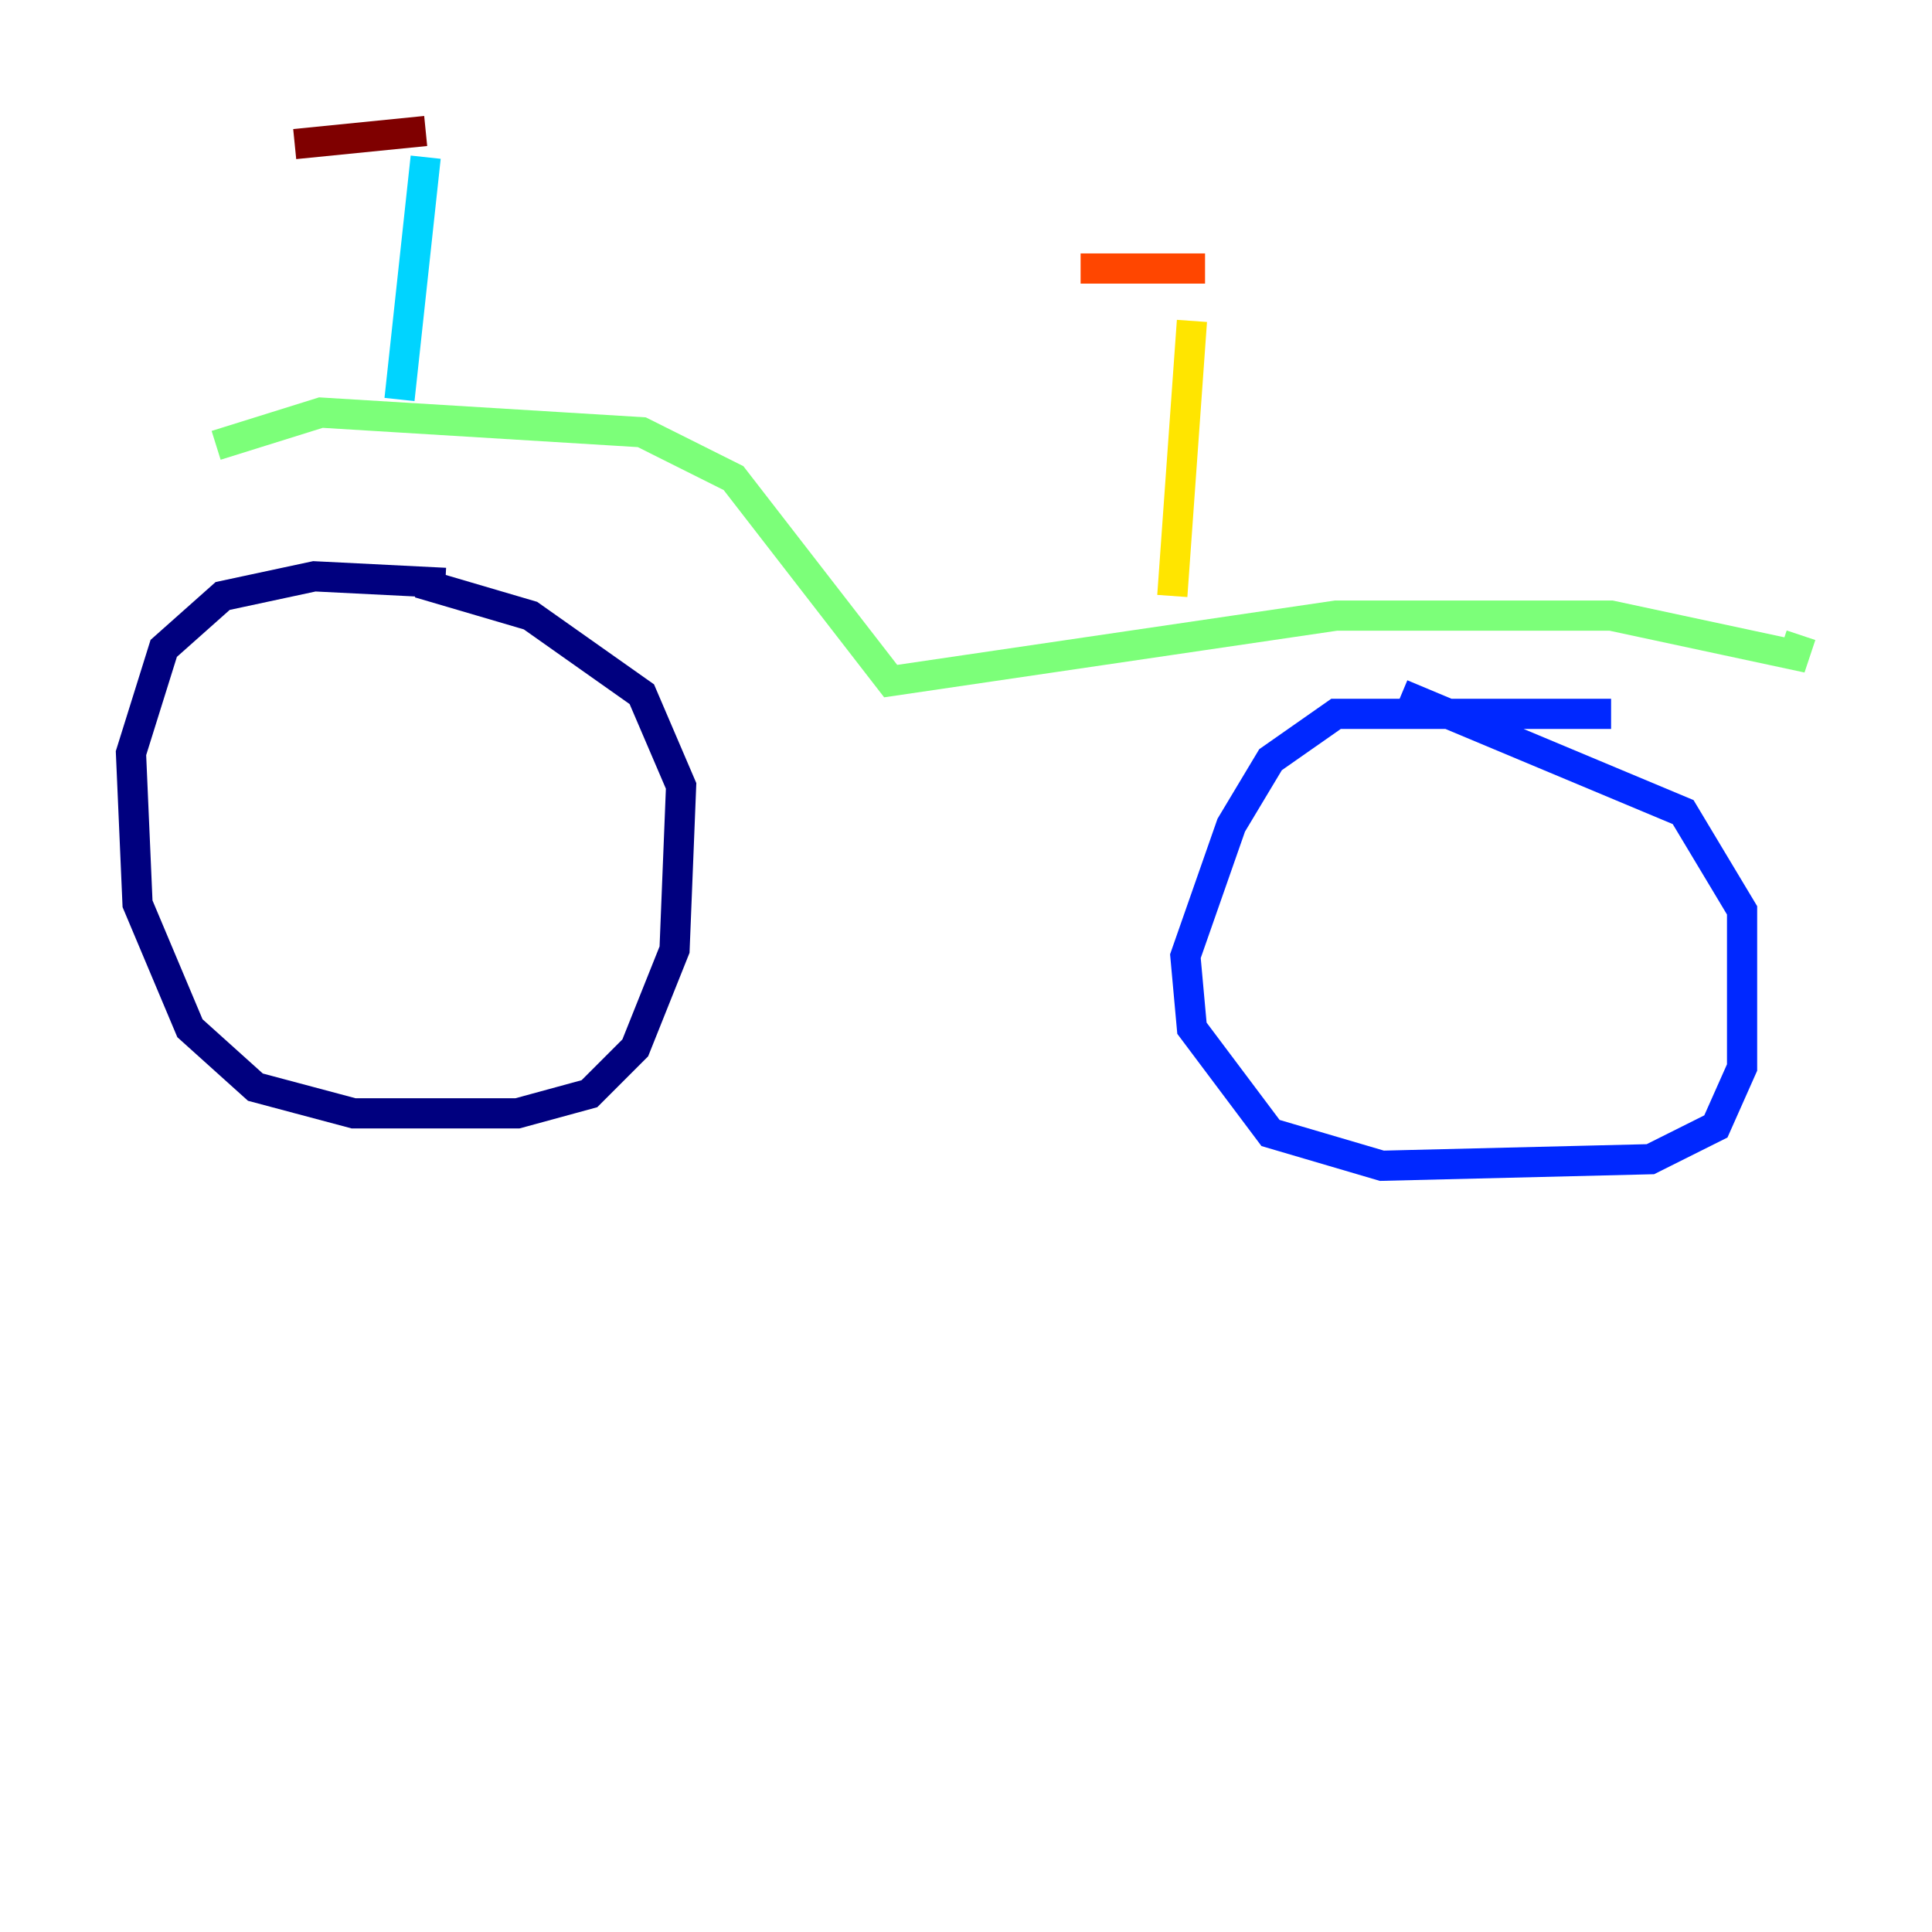 <?xml version="1.0" encoding="utf-8" ?>
<svg baseProfile="tiny" height="128" version="1.2" viewBox="0,0,128,128" width="128" xmlns="http://www.w3.org/2000/svg" xmlns:ev="http://www.w3.org/2001/xml-events" xmlns:xlink="http://www.w3.org/1999/xlink"><defs /><polyline fill="none" points="29.505,38.617 20.827,38.183 14.752,39.485 10.848,42.956 8.678,49.898 9.112,59.878 12.583,68.122 16.922,72.027 23.43,73.763 34.278,73.763 39.051,72.461 42.088,69.424 44.691,62.915 45.125,52.068 42.522,45.993 35.146,40.786 27.77,38.617" stroke="#00007f" stroke-width="2" /><polyline fill="none" points="106.739,47.295 88.515,47.295 84.176,50.332 81.573,54.671 78.536,63.349 78.969,68.122 84.176,75.064 91.552,77.234 109.342,76.8 113.681,74.63 115.417,70.725 115.417,60.312 111.512,53.803 92.854,45.993" stroke="#0028ff" stroke-width="2" /><polyline fill="none" points="28.203,10.414 26.468,26.468" stroke="#00d4ff" stroke-width="2" /><polyline fill="none" points="14.319,29.505 21.261,27.336 42.522,28.637 48.597,31.675 59.01,45.125 88.515,40.786 106.739,40.786 118.888,43.39 119.322,42.088" stroke="#7cff79" stroke-width="2" /><polyline fill="none" points="77.668,39.485 78.969,21.261" stroke="#ffe500" stroke-width="2" /><polyline fill="none" points="79.837,17.79 71.593,17.79" stroke="#ff4600" stroke-width="2" /><polyline fill="none" points="28.203,8.678 19.525,9.546" stroke="#7f0000" stroke-width="2" /></svg>